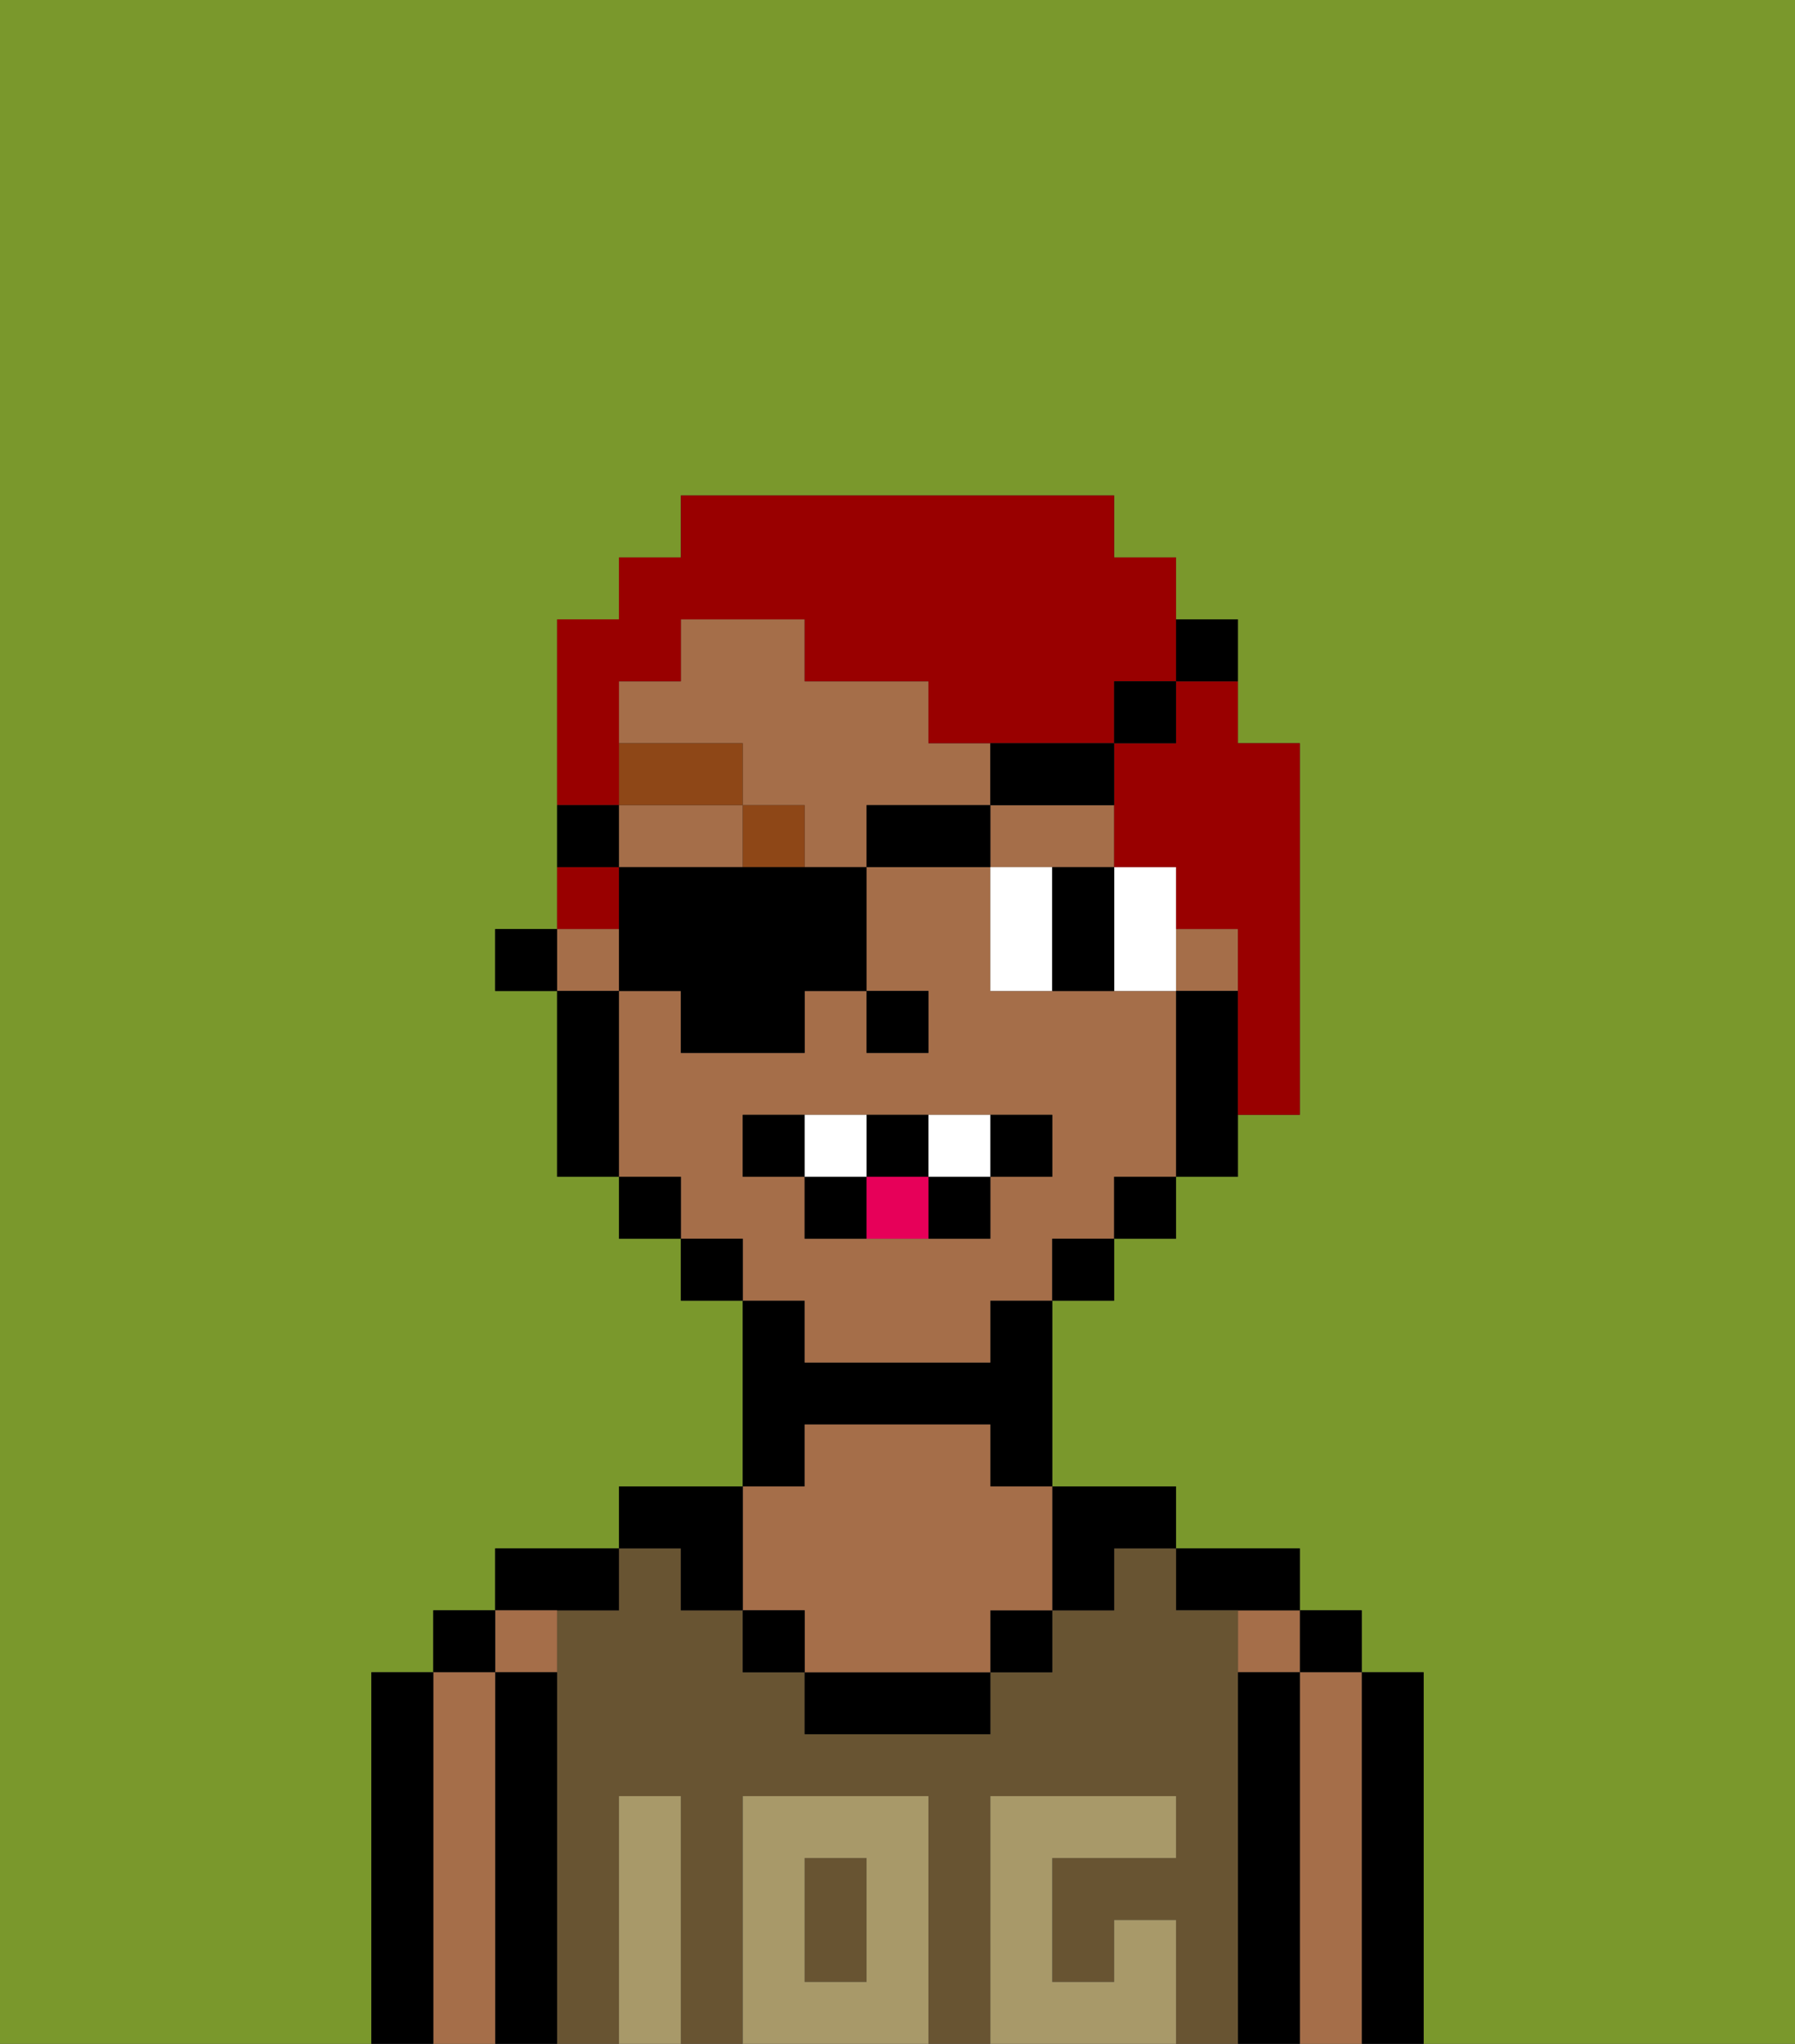 <svg xmlns="http://www.w3.org/2000/svg" viewBox="0 0 29 33"><rect x="0" y="0" width="29" height="33" fill="#333333" stroke="none"/><defs><style>polygon,rect,path{shape-rendering:crispedges;}.ca236-1{fill:#7a982c;}.ca236-2{fill:#000000;}.ca236-3{fill:#a56e49;}.ca236-4{fill:#685432;}.ca236-5{fill:#a89969;}.ca236-6{fill:#ffffff;}.ca236-7{fill:#8e4717;}.ca236-8{fill:#e70059;}.ca236-9{fill:#990000;}</style></defs><path class="ca236-1" d="M0,33H6V27H7V26H8V25h2V24h2V21H11V20H10V19H9V16H8V15H9V10h1V9h1V8h7V9h1v1h1v2h1v6H20v1H19v1H18v1H17v3h2v1h2v1h1v1h1v6h6V0H0Z"/><path class="ca236-2" d="M23,27H22v6h1V27Z"/><rect class="ca236-2" x="21" y="26" width="1" height="1"/><path class="ca236-3" d="M22,27H21v6h1V27Z"/><rect class="ca236-3" x="20" y="26" width="1" height="1"/><path class="ca236-2" d="M21,27H20v6h1V27Z"/><path class="ca236-2" d="M20,26h1V25H19v1Z"/><path class="ca236-4" d="M20,27V26H19V25H18v1H17v1H16v1H13V27H12V26H11V25H10v1H9v7h1V29h1v4h1V29h3v4h1V29h3v1H17v2h1V31h1v2h1V27Z"/><rect class="ca236-4" x="13" y="30" width="1" height="2"/><path class="ca236-2" d="M18,26V25h1V24H17v2Z"/><rect class="ca236-2" x="16" y="26" width="1" height="1"/><path class="ca236-2" d="M13,27v1h3V27H13Z"/><path class="ca236-2" d="M13,23h3v1h1V21H16v1H13V21H12v3h1Z"/><path class="ca236-3" d="M13,26v1h3V26h1V24H16V23H13v1H12v2Z"/><rect class="ca236-2" x="12" y="26" width="1" height="1"/><path class="ca236-2" d="M11,26h1V24H10v1h1Z"/><path class="ca236-2" d="M10,26V25H8v1h2Z"/><path class="ca236-3" d="M9,27V26H8v1Z"/><path class="ca236-2" d="M9,27H8v6H9V27Z"/><rect class="ca236-2" x="7" y="26" width="1" height="1"/><path class="ca236-3" d="M8,27H7v6H8V27Z"/><path class="ca236-2" d="M7,27H6v6H7V27Z"/><path class="ca236-5" d="M12,29v4h3V29Zm2,3H13V30h1Z"/><path class="ca236-5" d="M11,29H10v4h1V29Z"/><path class="ca236-5" d="M18,31v1H17V30h2V29H16v4h3V31Z"/><rect class="ca236-3" x="19" y="15" width="1" height="1"/><rect class="ca236-3" x="9" y="15" width="1" height="1"/><path class="ca236-3" d="M18,14V13H16v1h2Z"/><path class="ca236-3" d="M16,13V12H15V11H13V10H11v1H10v1h2v1h1v1h1V13Z"/><path class="ca236-3" d="M12,13H10v1h2Z"/><path class="ca236-3" d="M13,22h3V21h1V20h1V19h1V16H16V14H14v2h1v1H14V16H13v1H11V16H10v3h1v1h1v1h1Zm-1-3V18h5v1H16v1H13V19Z"/><path class="ca236-2" d="M19,16v3h1V16Z"/><rect class="ca236-2" x="18" y="19" width="1" height="1"/><rect class="ca236-2" x="17" y="20" width="1" height="1"/><rect class="ca236-2" x="11" y="20" width="1" height="1"/><rect class="ca236-2" x="10" y="19" width="1" height="1"/><path class="ca236-2" d="M10,16H9v3h1V16Z"/><rect class="ca236-2" x="8" y="15" width="1" height="1"/><rect class="ca236-2" x="14" y="16" width="1" height="1"/><path class="ca236-6" d="M16,14v2h1V14Z"/><path class="ca236-6" d="M19,14H18v2h1V14Z"/><path class="ca236-2" d="M17,14v2h1V14Z"/><rect class="ca236-7" x="12" y="13" width="1" height="1"/><rect class="ca236-7" x="10" y="12" width="2" height="1"/><path class="ca236-2" d="M13,18H12v1h1Z"/><path class="ca236-2" d="M17,19V18H16v1Z"/><path class="ca236-2" d="M15,20h1V19H15Z"/><path class="ca236-2" d="M15,19V18H14v1Z"/><path class="ca236-2" d="M13,19v1h1V19Z"/><path class="ca236-6" d="M14,19V18H13v1Z"/><path class="ca236-6" d="M16,19V18H15v1Z"/><path class="ca236-8" d="M14,19v1h1V19Z"/><path class="ca236-9" d="M19,12H18v2h1v1h1v3h1V12H20V11H19Z"/><path class="ca236-9" d="M10,14H9v1h1Z"/><path class="ca236-9" d="M10,12V11h1V10h2v1h2v1h3V11h1V9H18V8H11V9H10v1H9v3h1Z"/><path class="ca236-2" d="M12,14H10v2h1v1h2V16h1V14H12Z"/><rect class="ca236-2" x="14" y="13" width="2" height="1"/><path class="ca236-2" d="M18,13V12H16v1Z"/><rect class="ca236-2" x="18" y="11" width="1" height="1"/><path class="ca236-2" d="M20,11V10H19v1Z"/><path class="ca236-2" d="M10,13H9v1h1Z"/></svg>